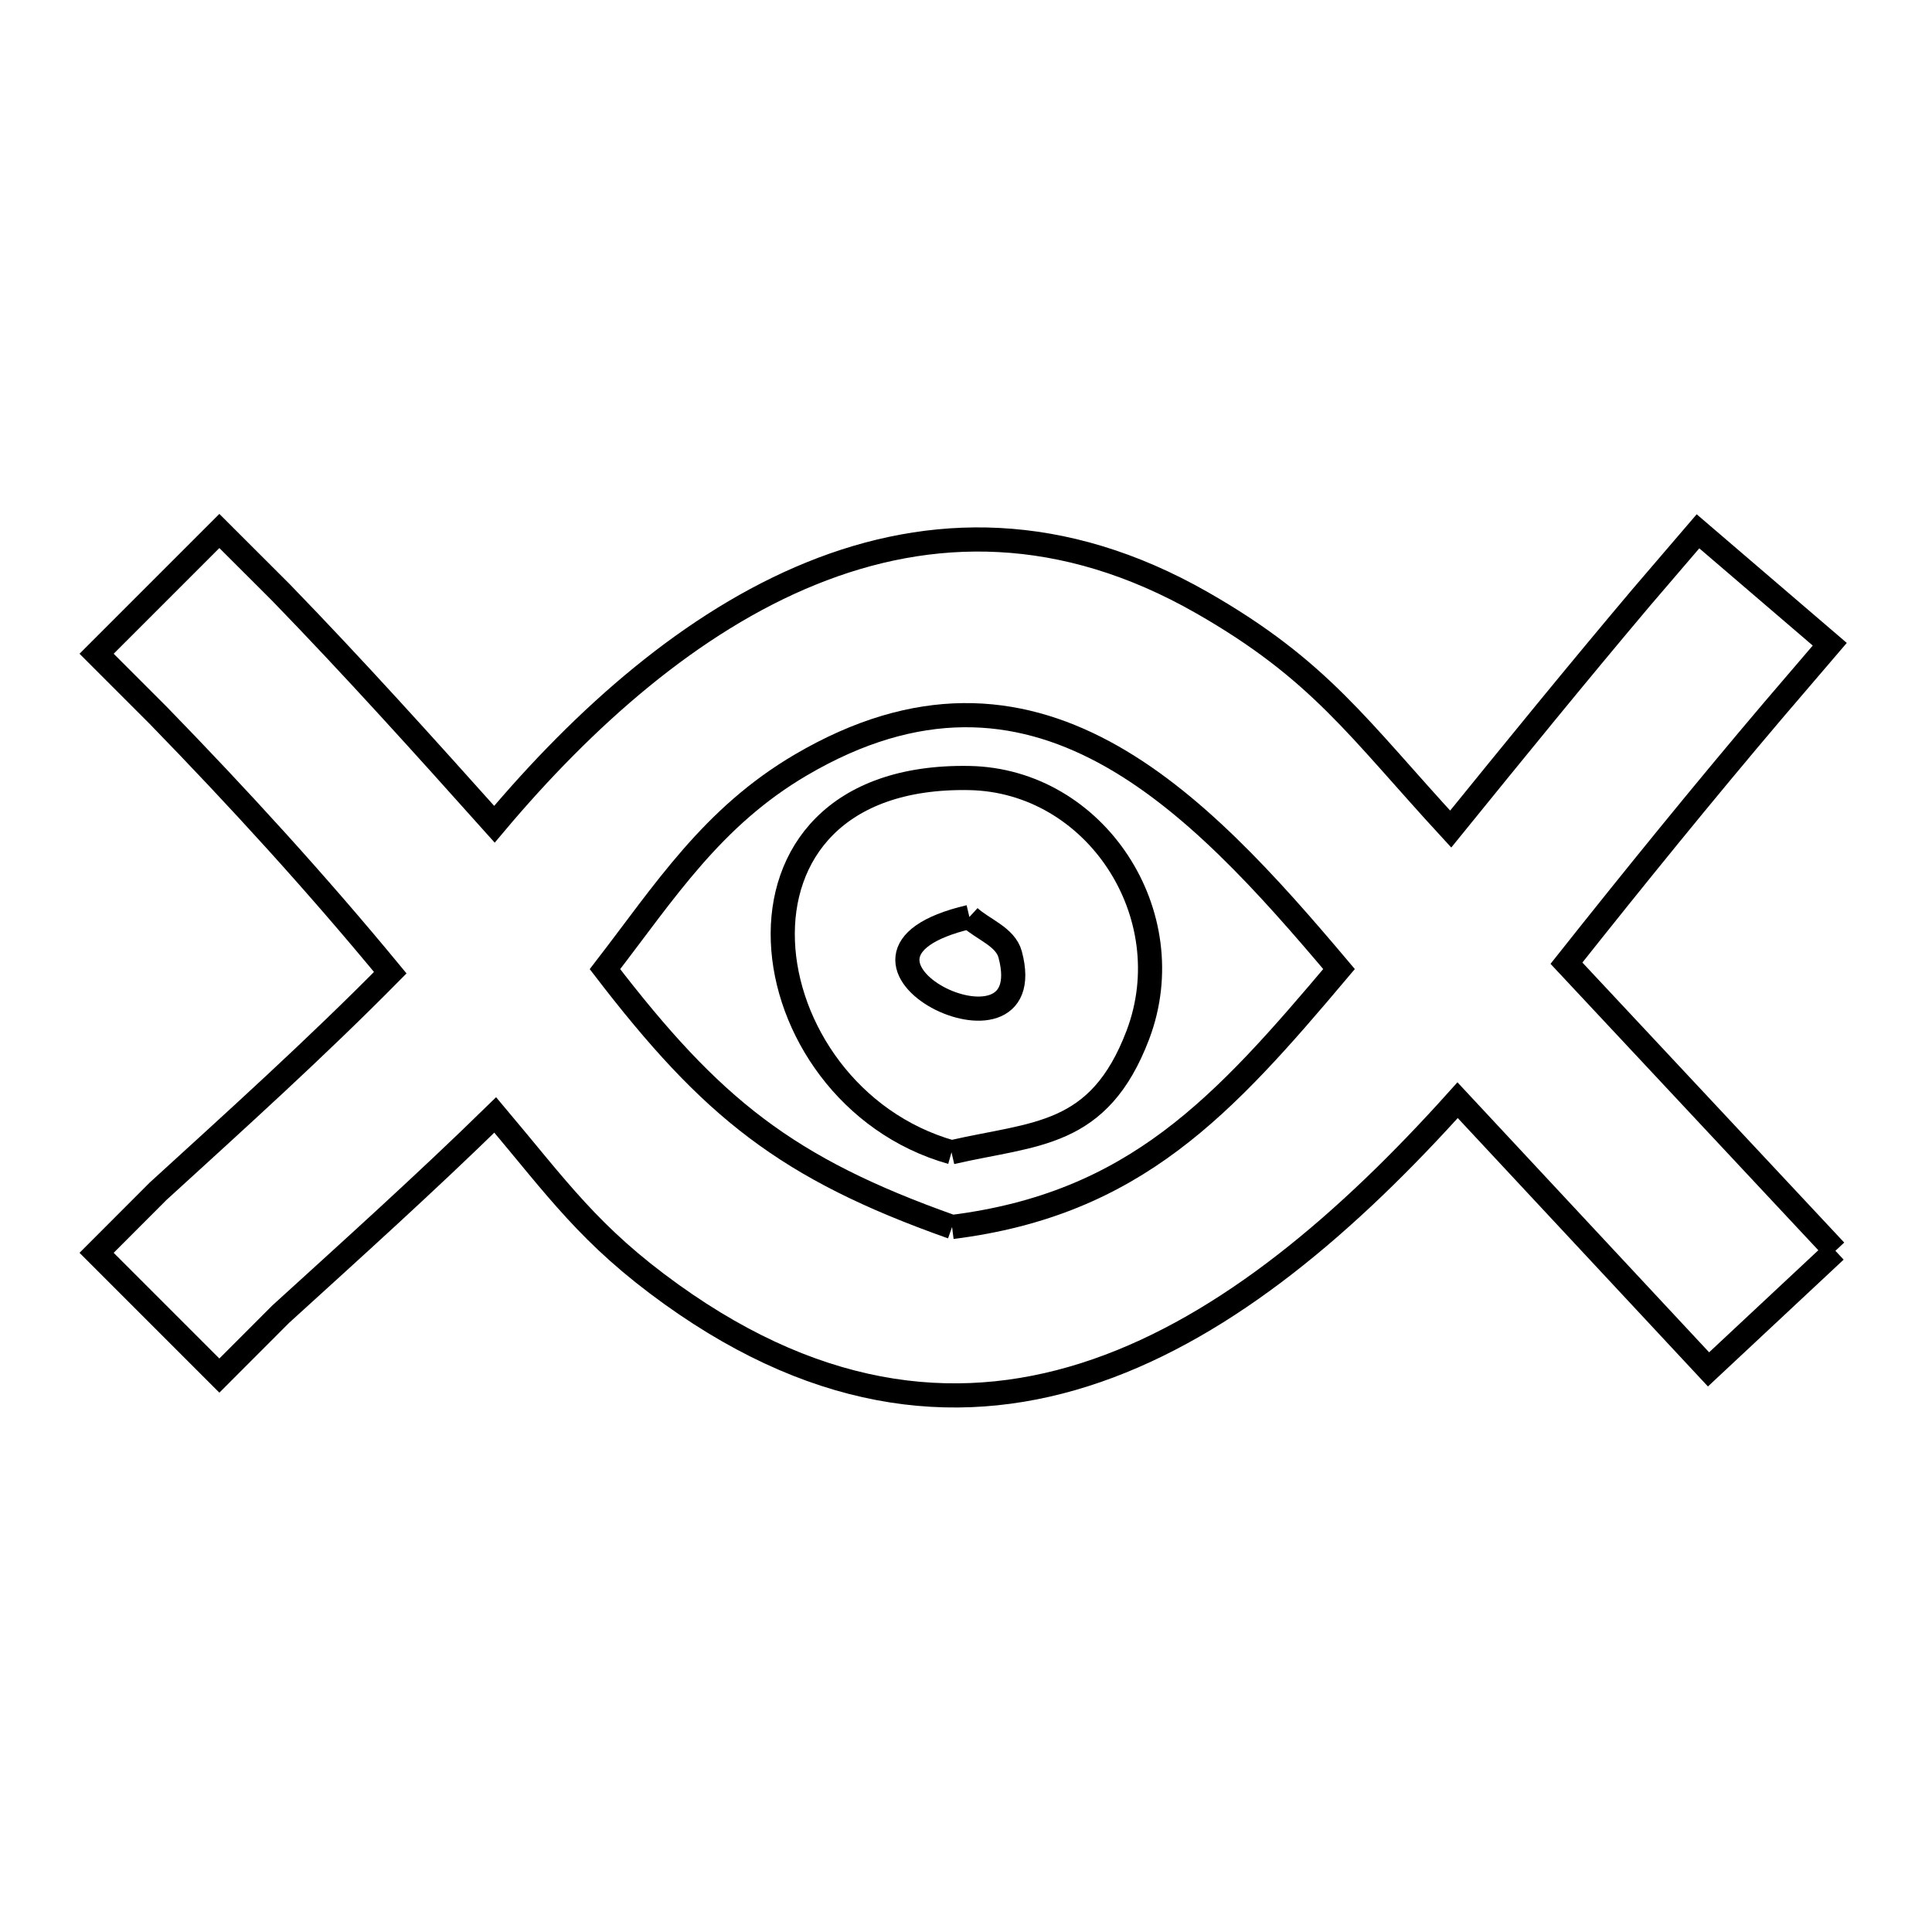 <svg xmlns="http://www.w3.org/2000/svg" viewBox="0.0 0.0 24.0 24.0" height="200px" width="200px"><path fill="none" stroke="black" stroke-width=".3" stroke-opacity="1.0"  filling="0" d="M12.042 11.391 L12.042 11.391 C12.211 11.547 12.49 11.636 12.549 11.858 C12.956 13.388 9.897 11.895 12.042 11.391 L12.042 11.391"></path>
<path fill="none" stroke="black" stroke-width=".3" stroke-opacity="1.0"  filling="0" d="M11.82 14.314 L11.82 14.314 C9.268 13.592 8.712 9.603 12.042 9.665 C13.609 9.695 14.701 11.361 14.135 12.856 C13.651 14.131 12.862 14.074 11.82 14.314 L11.82 14.314"></path>
<path fill="none" stroke="black" stroke-width=".3" stroke-opacity="1.0"  filling="0" d="M11.827 15.242 L11.827 15.242 C9.764 14.512 8.837 13.761 7.515 12.039 L7.515 12.039 C8.261 11.072 8.845 10.15 9.949 9.502 C11.399 8.651 12.626 8.759 13.713 9.342 C14.799 9.925 15.746 10.985 16.634 12.038 L16.634 12.038 C15.197 13.742 14.096 14.957 11.827 15.242 L11.827 15.242"></path>
<path fill="none" stroke="black" stroke-width=".3" stroke-opacity="1.0"  filling="0" d="M22.8 15.538 L21.224 17.011 L18.107 13.667 C16.747 15.181 15.252 16.463 13.623 17.027 C11.995 17.591 10.233 17.437 8.341 16.079 C7.328 15.352 6.929 14.772 6.152 13.85 L6.152 13.85 C5.283 14.699 4.386 15.507 3.487 16.325 L2.725 17.088 L1.2 15.563 L1.962 14.8 C2.941 13.906 3.916 13.027 4.848 12.083 L4.848 12.083 C3.929 10.969 2.969 9.918 1.962 8.883 L1.2 8.121 L2.725 6.596 L3.488 7.358 C4.397 8.295 5.271 9.266 6.142 10.239 L6.142 10.239 C7.26 8.909 8.592 7.726 10.077 7.124 C11.562 6.521 13.2 6.498 14.93 7.486 C16.396 8.323 16.871 9.05 18.021 10.299 L18.021 10.299 C18.804 9.334 19.589 8.369 20.391 7.419 L21.093 6.6 L22.73 8.003 L22.029 8.822 C21.152 9.855 20.301 10.904 19.459 11.965 L22.8 15.538"></path></svg>